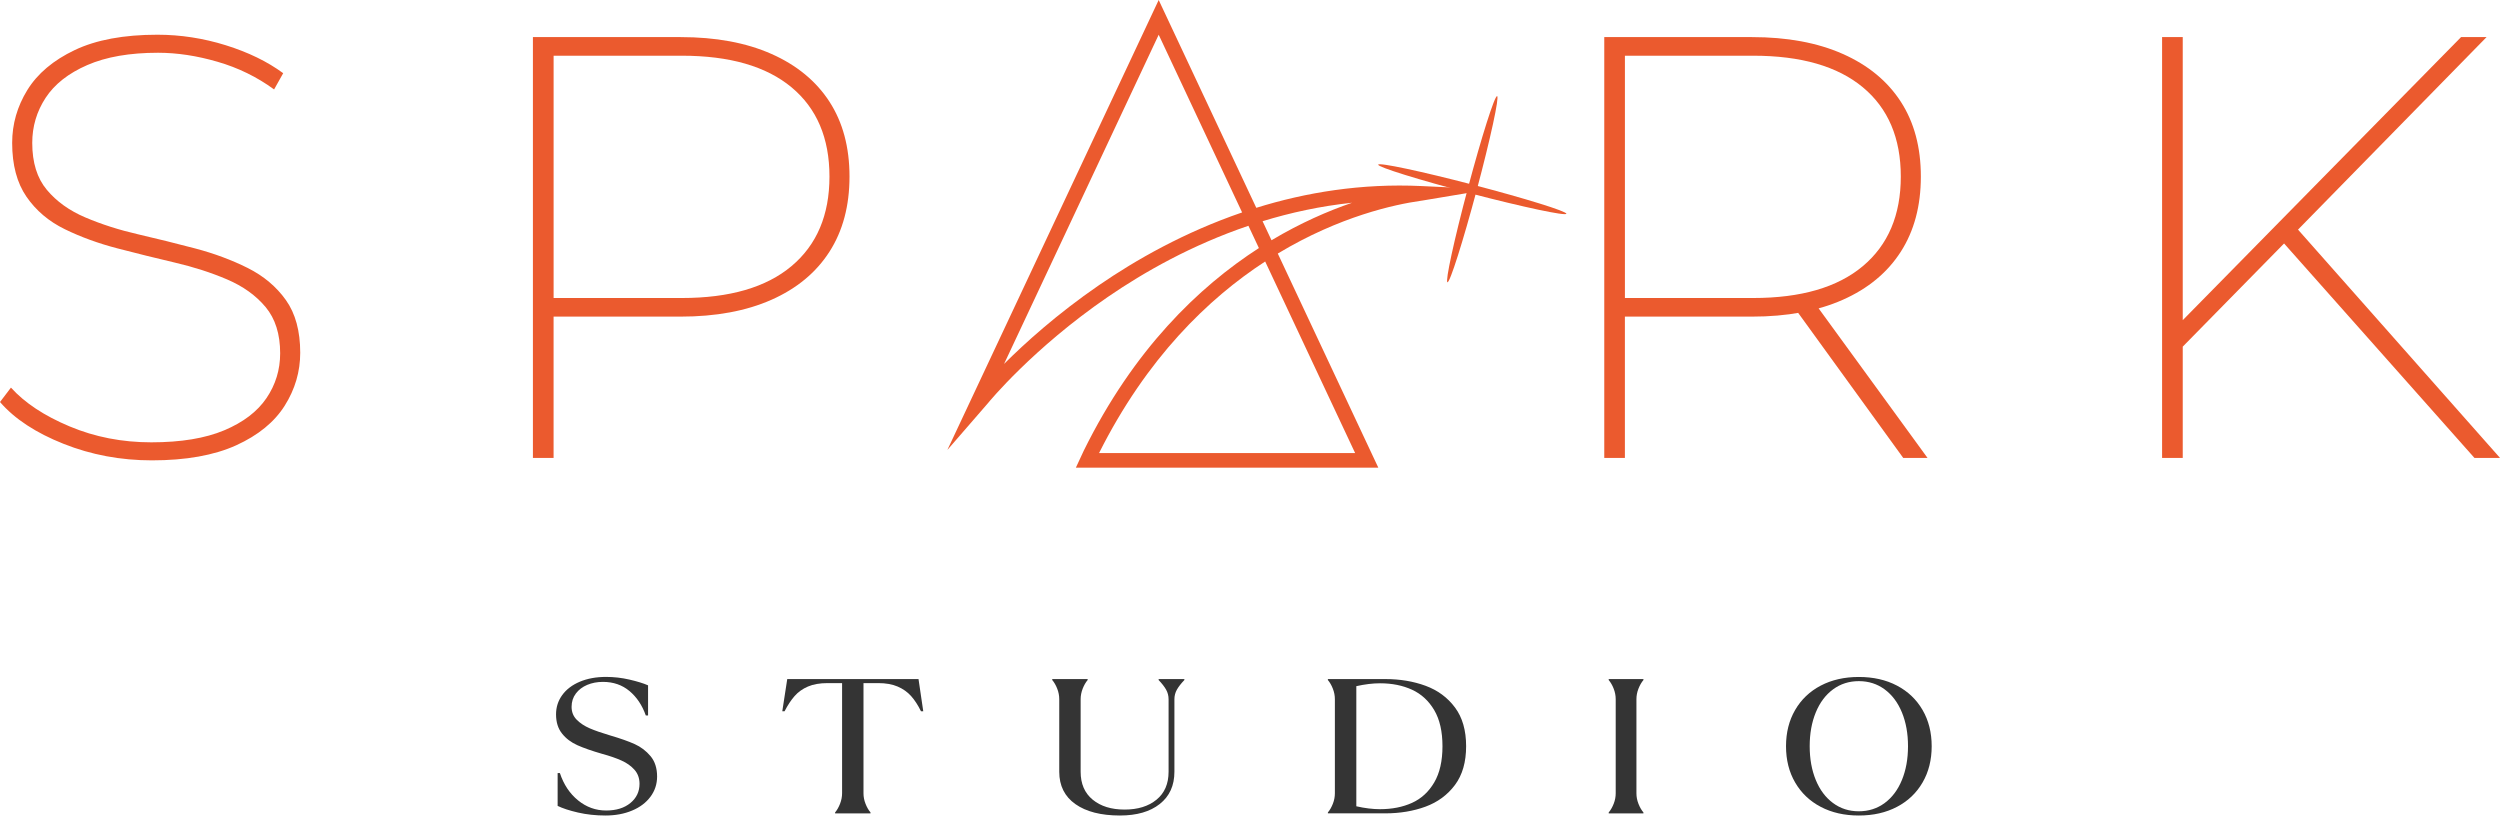 <svg width="187" height="61" viewBox="0 0 187 61" fill="none" xmlns="http://www.w3.org/2000/svg">
<path d="M11.364 34.435C9.03 34.435 6.826 34.024 4.751 33.197C2.675 32.373 1.092 31.332 0 30.071L0.819 28.993C1.848 30.133 3.31 31.1 5.204 31.894C7.098 32.689 9.136 33.086 11.318 33.086C13.53 33.086 15.349 32.786 16.773 32.187C18.197 31.588 19.249 30.786 19.932 29.78C20.613 28.776 20.956 27.66 20.956 26.429C20.956 24.989 20.592 23.836 19.865 22.966C19.139 22.096 18.176 21.409 16.98 20.898C15.783 20.388 14.48 19.968 13.07 19.64C11.661 19.309 10.237 18.958 8.798 18.582C7.359 18.208 6.039 17.727 4.843 17.142C3.646 16.557 2.692 15.748 1.98 14.714C1.268 13.679 0.91 12.339 0.91 10.69C0.91 9.281 1.288 7.963 2.046 6.733C2.805 5.504 3.986 4.508 5.592 3.744C7.198 2.979 9.259 2.597 11.774 2.597C13.501 2.597 15.204 2.86 16.888 3.384C18.569 3.909 20.001 4.605 21.183 5.475L20.502 6.69C19.231 5.76 17.821 5.07 16.276 4.622C14.73 4.171 13.246 3.946 11.822 3.946C9.7 3.946 7.935 4.254 6.526 4.868C5.116 5.483 4.078 6.3 3.412 7.318C2.746 8.337 2.412 9.463 2.412 10.69C2.412 12.159 2.775 13.328 3.502 14.198C4.229 15.068 5.191 15.758 6.388 16.266C7.585 16.776 8.896 17.196 10.32 17.524C11.744 17.855 13.168 18.206 14.593 18.582C16.017 18.958 17.326 19.444 18.525 20.043C19.721 20.642 20.676 21.446 21.388 22.45C22.1 23.454 22.457 24.766 22.457 26.386C22.457 27.795 22.071 29.115 21.298 30.342C20.525 31.571 19.312 32.561 17.662 33.311C16.009 34.059 13.91 34.435 11.364 34.435Z" fill="#EB5A2E"/>
<path d="M39.862 34.253V2.775H50.907C53.542 2.775 55.808 3.194 57.702 4.033C59.596 4.872 61.043 6.064 62.044 7.607C63.044 9.153 63.543 11.018 63.543 13.206C63.543 15.394 63.044 17.27 62.044 18.828C61.043 20.388 59.596 21.586 57.702 22.425C55.808 23.264 53.542 23.683 50.907 23.683H40.725L41.408 22.964V34.251H39.862V34.253ZM41.41 22.966L40.727 22.291H50.999C54.574 22.291 57.31 21.497 59.204 19.907C61.098 18.318 62.044 16.084 62.044 13.206C62.044 10.328 61.096 8.101 59.204 6.529C57.31 4.955 54.574 4.167 50.999 4.167H40.727L41.41 3.448V22.966Z" fill="#EB5A2E"/>
<path d="M119.999 34.253V2.775H131.044C133.679 2.775 135.945 3.194 137.839 4.033C139.733 4.872 141.18 6.064 142.18 7.607C143.181 9.153 143.68 11.018 143.68 13.206C143.68 15.394 143.181 17.27 142.18 18.828C141.18 20.388 139.733 21.586 137.839 22.425C135.945 23.264 133.679 23.683 131.044 23.683H120.861L121.542 22.964V34.251H119.999V34.253ZM121.544 22.966L120.864 22.291H131.136C134.711 22.291 137.446 21.497 139.34 19.907C141.234 18.318 142.18 16.084 142.18 13.206C142.18 10.328 141.232 8.101 139.34 6.529C137.446 4.955 134.711 4.167 131.136 4.167H120.864L121.544 3.448V22.966ZM142.362 34.253L134.088 22.83H135.861L144.179 34.253H142.362Z" fill="#EB5A2E"/>
<path d="M161.724 34.253V2.775H163.269V34.255H161.724V34.253ZM163.043 26.159L162.997 24.225L184.089 2.773H185.997L171.77 17.299L170.862 18.198L163.043 26.159ZM185.089 34.253L170.317 17.613L171.363 16.578L187 34.251H185.089V34.253Z" fill="#EB5A2E"/>
<path d="M45.288 61C44.557 61 43.87 60.926 43.229 60.777C42.588 60.628 42.083 60.463 41.711 60.281V57.827H41.88C42.162 58.678 42.613 59.358 43.237 59.866C43.862 60.374 44.561 60.626 45.338 60.626C46.092 60.626 46.696 60.44 47.153 60.066C47.608 59.692 47.836 59.215 47.836 58.63C47.836 58.209 47.708 57.858 47.456 57.575C47.203 57.292 46.879 57.062 46.484 56.887C46.09 56.709 45.614 56.544 45.05 56.391C44.286 56.17 43.667 55.955 43.194 55.744C42.721 55.533 42.335 55.242 42.039 54.868C41.74 54.494 41.592 54.017 41.592 53.432C41.592 52.897 41.746 52.416 42.055 51.99C42.364 51.565 42.803 51.232 43.371 50.992C43.939 50.753 44.595 50.633 45.336 50.633C45.921 50.633 46.503 50.699 47.082 50.833C47.66 50.968 48.126 51.11 48.475 51.263V53.517H48.306C48.036 52.751 47.627 52.141 47.082 51.687C46.537 51.232 45.875 51.005 45.1 51.005C44.672 51.005 44.282 51.079 43.926 51.228C43.571 51.377 43.288 51.592 43.075 51.874C42.861 52.158 42.755 52.49 42.755 52.872C42.755 53.255 42.882 53.575 43.135 53.833C43.388 54.091 43.714 54.306 44.114 54.48C44.513 54.651 45.023 54.829 45.641 55.011C46.395 55.232 47.005 55.447 47.472 55.657C47.938 55.868 48.335 56.17 48.663 56.562C48.988 56.955 49.151 57.461 49.151 58.083C49.151 58.647 48.984 59.153 48.654 59.597C48.322 60.042 47.865 60.387 47.28 60.63C46.693 60.878 46.031 61 45.288 61Z" fill="#343434"/>
<path d="M62.464 60.771C62.61 60.599 62.733 60.383 62.835 60.124C62.935 59.866 62.988 59.604 62.988 59.335V51.096H61.908C61.323 51.096 60.831 51.182 60.432 51.354C60.033 51.525 59.701 51.763 59.436 52.065C59.17 52.366 58.922 52.746 58.684 53.205H58.515L58.886 50.794H68.705L69.06 53.205H68.891C68.666 52.746 68.419 52.366 68.15 52.065C67.88 51.763 67.544 51.525 67.145 51.354C66.746 51.182 66.26 51.096 65.686 51.096H64.589V59.335C64.589 59.604 64.639 59.866 64.742 60.124C64.842 60.383 64.967 60.597 65.114 60.771V60.843H62.466V60.771H62.464Z" fill="#343434"/>
<path d="M83.772 61C82.354 61 81.243 60.715 80.439 60.147C79.635 59.579 79.232 58.771 79.232 57.728V52.302C79.232 52.034 79.182 51.771 79.08 51.513C78.98 51.255 78.854 51.04 78.708 50.866V50.794H81.356V50.866C81.21 51.038 81.087 51.255 80.984 51.513C80.884 51.771 80.832 52.036 80.832 52.302V57.728C80.832 58.626 81.132 59.323 81.734 59.816C82.335 60.31 83.131 60.556 84.121 60.556C85.111 60.556 85.906 60.31 86.508 59.816C87.109 59.325 87.41 58.628 87.41 57.728V52.302C87.41 52.044 87.347 51.804 87.224 51.585C87.101 51.366 86.915 51.127 86.666 50.868V50.796H88.59V50.868C88.341 51.127 88.157 51.366 88.032 51.585C87.909 51.806 87.846 52.044 87.846 52.302V57.728C87.846 58.761 87.481 59.564 86.75 60.139C86.025 60.713 85.031 61 83.772 61Z" fill="#343434"/>
<path d="M99.325 60.771C99.471 60.599 99.595 60.383 99.697 60.124C99.799 59.866 99.849 59.604 99.849 59.335V52.302C99.849 52.034 99.799 51.771 99.697 51.513C99.597 51.255 99.471 51.04 99.325 50.866V50.794H103.61C104.713 50.794 105.719 50.961 106.63 51.296C107.54 51.631 108.275 52.172 108.831 52.918C109.388 53.664 109.666 54.631 109.666 55.816C109.666 57.002 109.388 57.969 108.831 58.715C108.273 59.461 107.54 60.002 106.63 60.337C105.719 60.672 104.713 60.839 103.61 60.839H99.325V60.771ZM103.224 60.527C104.124 60.527 104.922 60.37 105.619 60.054C106.317 59.738 106.87 59.227 107.281 58.525C107.693 57.823 107.897 56.92 107.897 55.819C107.897 54.717 107.693 53.819 107.281 53.12C106.87 52.422 106.317 51.912 105.619 51.591C104.922 51.271 104.124 51.11 103.224 51.11C102.685 51.11 102.094 51.182 101.453 51.325V60.31C102.092 60.455 102.683 60.527 103.224 60.527Z" fill="#343434"/>
<path d="M120.331 60.771C120.477 60.599 120.6 60.383 120.703 60.124C120.805 59.866 120.855 59.604 120.855 59.335V52.302C120.855 52.034 120.805 51.771 120.703 51.513C120.603 51.255 120.477 51.04 120.331 50.866V50.794H122.929V50.866C122.783 51.038 122.659 51.255 122.557 51.513C122.455 51.771 122.405 52.036 122.405 52.302V59.335C122.405 59.604 122.455 59.866 122.557 60.124C122.657 60.383 122.783 60.597 122.929 60.771V60.843H120.331V60.771Z" fill="#343434"/>
<path d="M139.042 61C137.962 61 137.012 60.785 136.192 60.353C135.371 59.924 134.732 59.314 134.277 58.531C133.821 57.748 133.594 56.843 133.594 55.818C133.594 54.794 133.821 53.891 134.277 53.106C134.732 52.321 135.371 51.713 136.192 51.283C137.012 50.854 137.962 50.637 139.042 50.637C140.122 50.637 141.072 50.852 141.892 51.283C142.713 51.713 143.352 52.323 143.807 53.106C144.263 53.891 144.49 54.796 144.49 55.818C144.49 56.843 144.263 57.746 143.807 58.531C143.352 59.316 142.713 59.924 141.892 60.353C141.072 60.785 140.122 61 139.042 61ZM139.042 60.684C139.773 60.684 140.416 60.477 140.974 60.066C141.531 59.655 141.961 59.081 142.264 58.343C142.567 57.605 142.719 56.765 142.719 55.816C142.719 54.868 142.567 54.027 142.264 53.289C141.961 52.552 141.531 51.98 140.974 51.566C140.416 51.155 139.773 50.949 139.042 50.949C138.311 50.949 137.668 51.155 137.11 51.566C136.553 51.978 136.123 52.552 135.82 53.289C135.517 54.027 135.365 54.868 135.365 55.816C135.365 56.765 135.517 57.605 135.82 58.343C136.123 59.081 136.553 59.655 137.11 60.066C137.666 60.479 138.309 60.684 139.042 60.684Z" fill="#343434"/>
<path d="M103.098 34.982H80.475L81.074 33.693C84.799 26.148 89.654 21.464 94.165 18.555L93.382 16.888C89.155 18.322 85.584 20.346 82.865 22.212C77.24 26.071 73.942 30.102 73.911 30.142L70.862 33.658L86.67 0L93.971 15.545C97.669 14.394 101.825 13.704 106.325 13.917L111.439 14.159L106.392 15.002C106.358 15.008 106.304 15.016 106.231 15.026C104.364 15.291 100.221 16.167 95.579 18.966L103.098 34.982ZM82.21 33.887H101.363L94.635 19.559C90.36 22.344 85.774 26.79 82.21 33.887ZM86.67 2.599L75.103 27.224C76.657 25.671 79.061 23.493 82.204 21.332C84.973 19.429 88.608 17.363 92.91 15.89L86.67 2.599ZM94.441 16.547L95.109 17.971C97.281 16.673 99.348 15.778 101.136 15.165C98.77 15.417 96.533 15.904 94.441 16.547Z" fill="#EB5A2E"/>
<path d="M110.454 14.238C111.48 10.393 112.165 7.238 111.984 7.191C111.803 7.143 110.825 10.222 109.8 14.067C108.774 17.912 108.089 21.067 108.269 21.114C108.45 21.161 109.428 18.083 110.454 14.238Z" fill="#EB5A2E"/>
<path d="M117.164 15.99C117.211 15.811 114.099 14.844 110.213 13.829C106.327 12.814 103.138 12.136 103.09 12.315C103.043 12.494 106.154 13.461 110.041 14.476C113.927 15.491 117.116 16.169 117.164 15.99Z" fill="#EB5A2E"/>
</svg>
